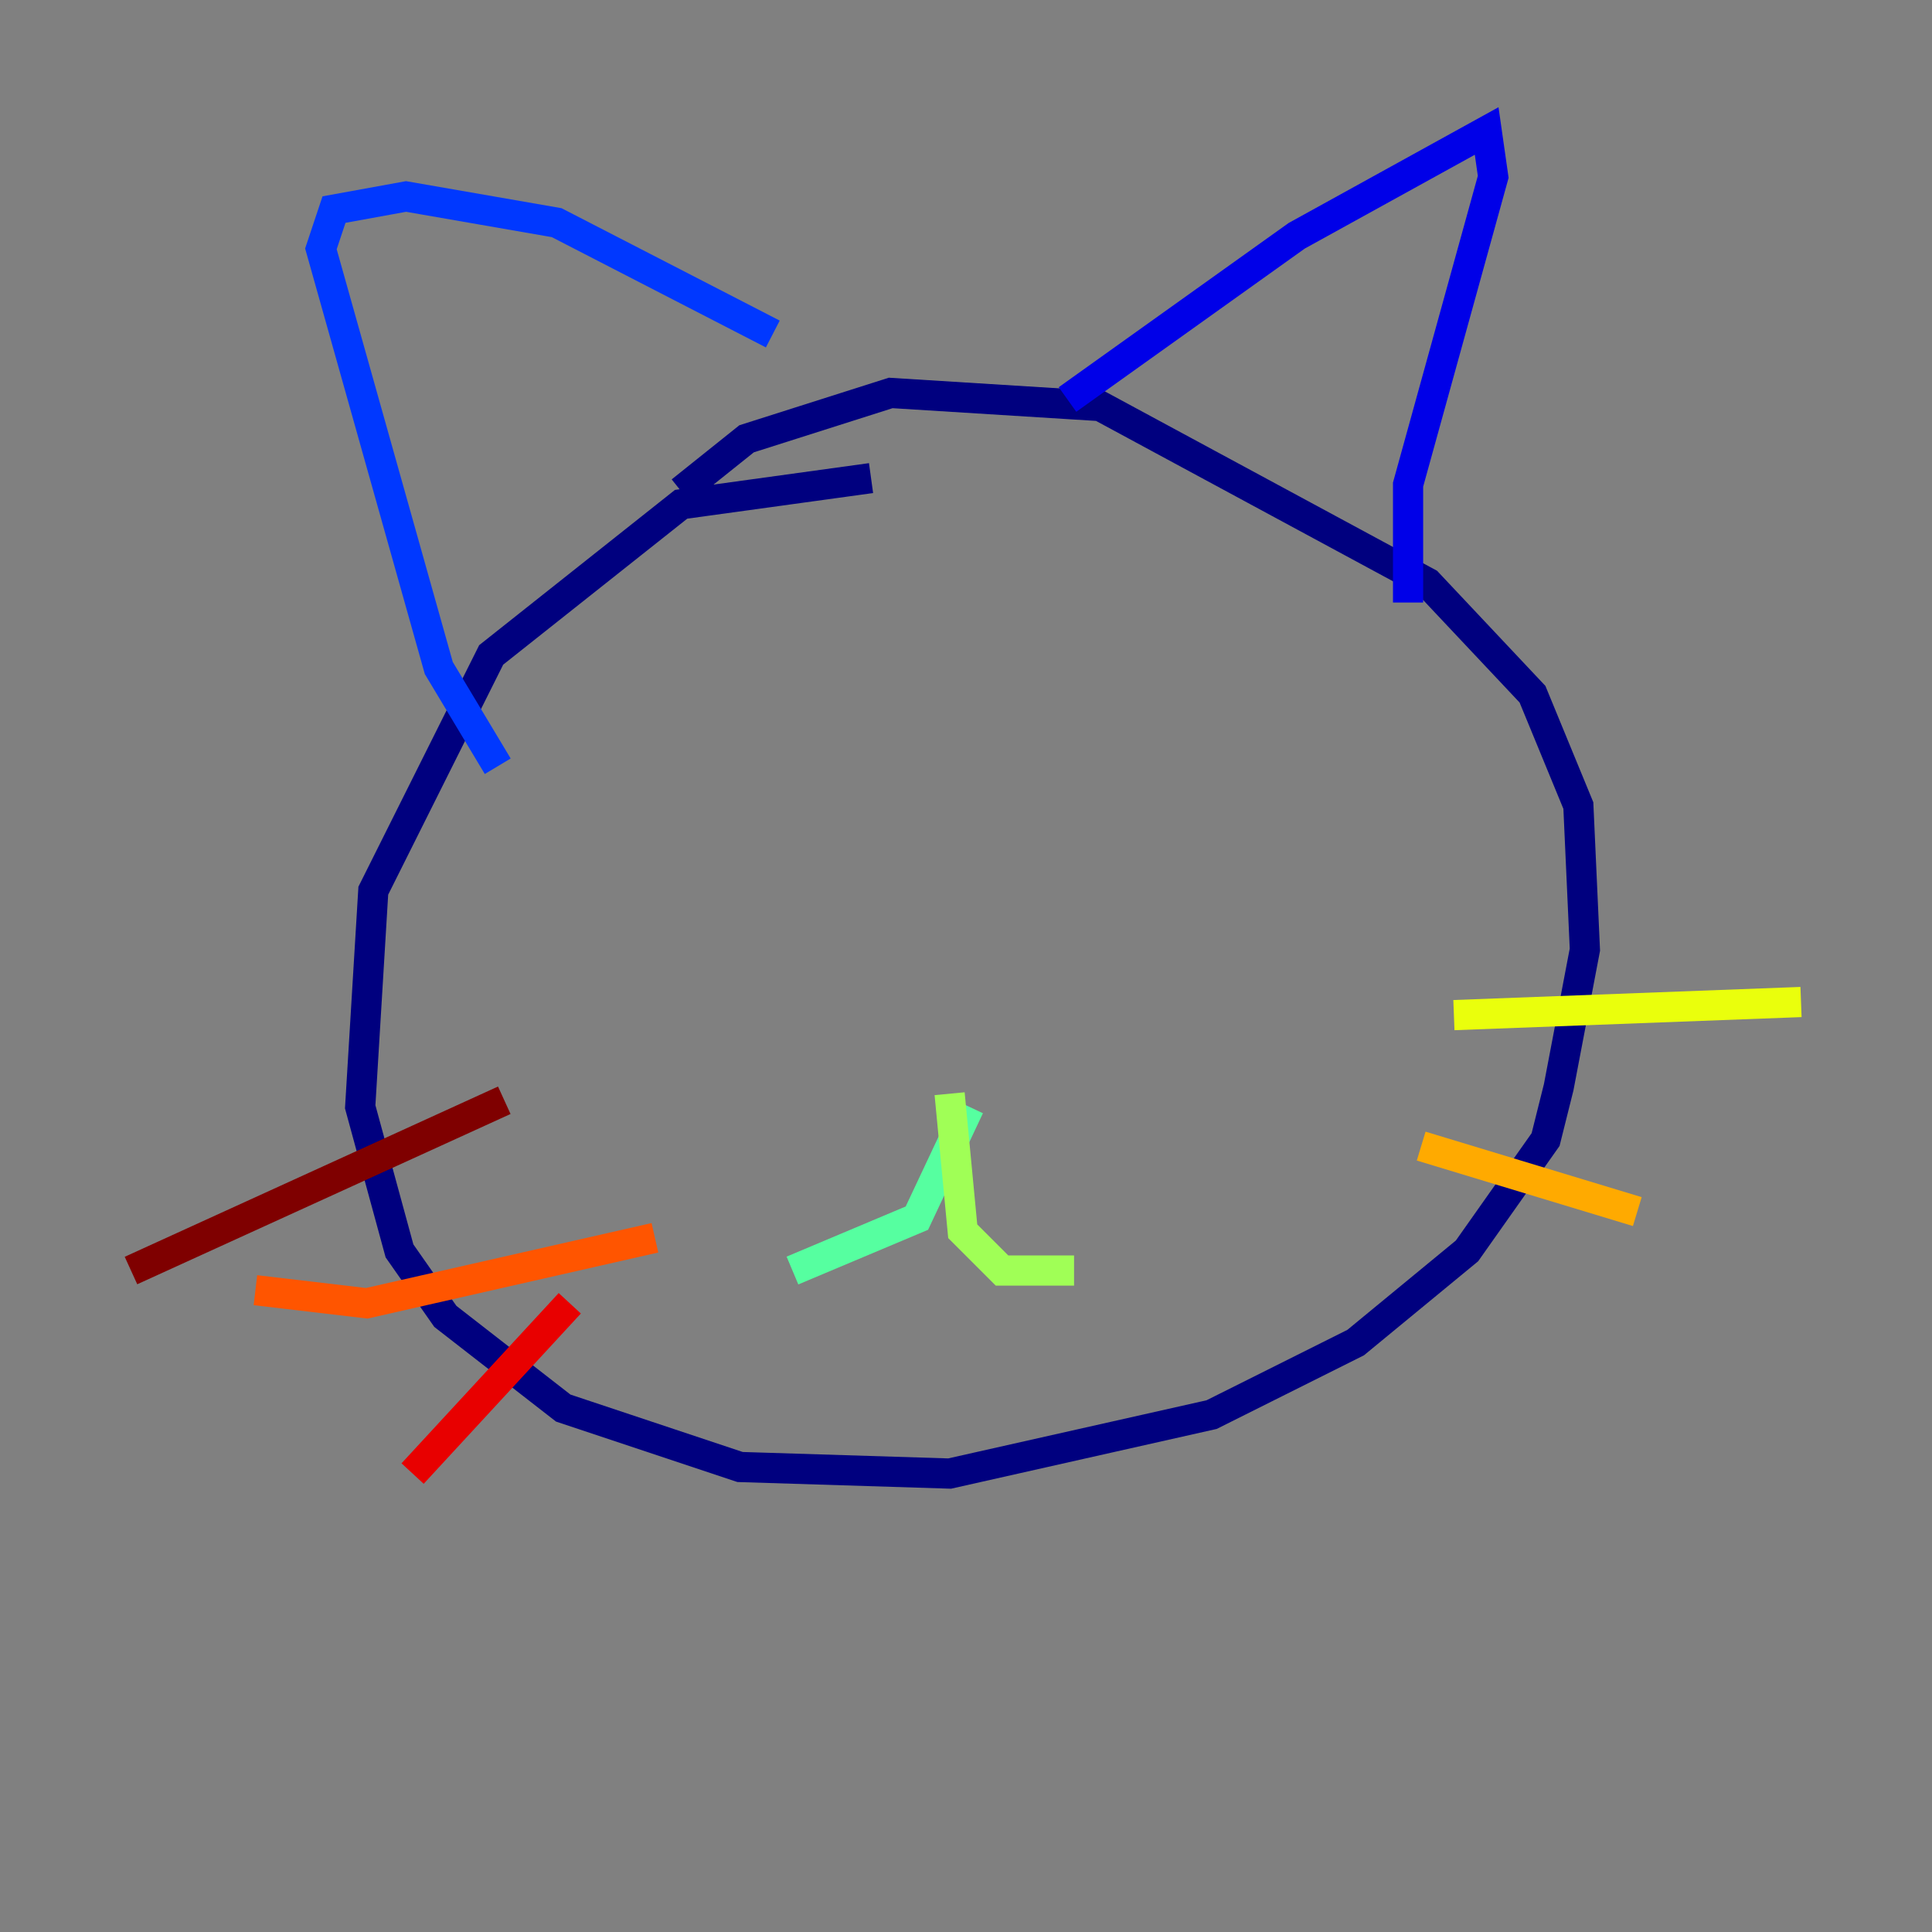 <?xml version="1.0" encoding="utf-8" ?>
<svg baseProfile="tiny" height="128" version="1.2" viewBox="0,0,128,128" width="128" xmlns="http://www.w3.org/2000/svg" xmlns:ev="http://www.w3.org/2001/xml-events" xmlns:xlink="http://www.w3.org/1999/xlink"><rect x="0" y="0" width="128" height="128" fill="#808080" stroke="none"/><defs /><polyline fill="none" points="57.709,31.675 45.125,33.41 32.542,43.39 24.732,59.01 23.864,73.329 26.468,82.875 29.505,87.214 37.315,93.288 49.031,97.193 62.915,97.627 80.271,93.722 89.817,88.949 97.193,82.875 102.4,75.498 103.268,72.027 105.003,62.915 104.57,53.37 101.532,45.993 94.59,38.617 72.895,26.902 59.01,26.034 49.464,29.071 45.125,32.542" stroke="#00007f" stroke-width="2" /><polyline fill="none" points="70.725,26.468 85.912,15.62 98.495,8.678 98.929,11.715 93.288,32.108 93.288,39.919" stroke="#0000e8" stroke-width="2" /><polyline fill="none" points="51.2,22.129 36.881,14.752 26.902,13.017 22.129,13.885 21.261,16.488 29.071,44.258 32.976,50.766" stroke="#0038ff" stroke-width="2" /><polyline fill="none" points="46.861,54.671 46.861,54.671" stroke="#0094ff" stroke-width="2" /><polyline fill="none" points="85.044,54.671 85.044,54.671" stroke="#0cf4ea" stroke-width="2" /><polyline fill="none" points="64.217,73.329 60.746,80.705 52.502,84.176" stroke="#56ffa0" stroke-width="2" /><polyline fill="none" points="62.915,72.461 63.783,81.573 66.386,84.176 71.159,84.176" stroke="#a0ff56" stroke-width="2" /><polyline fill="none" points="96.325,67.254 119.322,66.386" stroke="#eaff0c" stroke-width="2" /><polyline fill="none" points="94.156,75.932 108.475,80.271" stroke="#ffaa00" stroke-width="2" /><polyline fill="none" points="43.39,82.007 24.298,86.346 16.922,85.478" stroke="#ff5500" stroke-width="2" /><polyline fill="none" points="37.749,86.346 27.336,97.627" stroke="#e80000" stroke-width="2" /><polyline fill="none" points="33.41,72.895 8.678,84.176" stroke="#7f0000" stroke-width="2" /></svg>